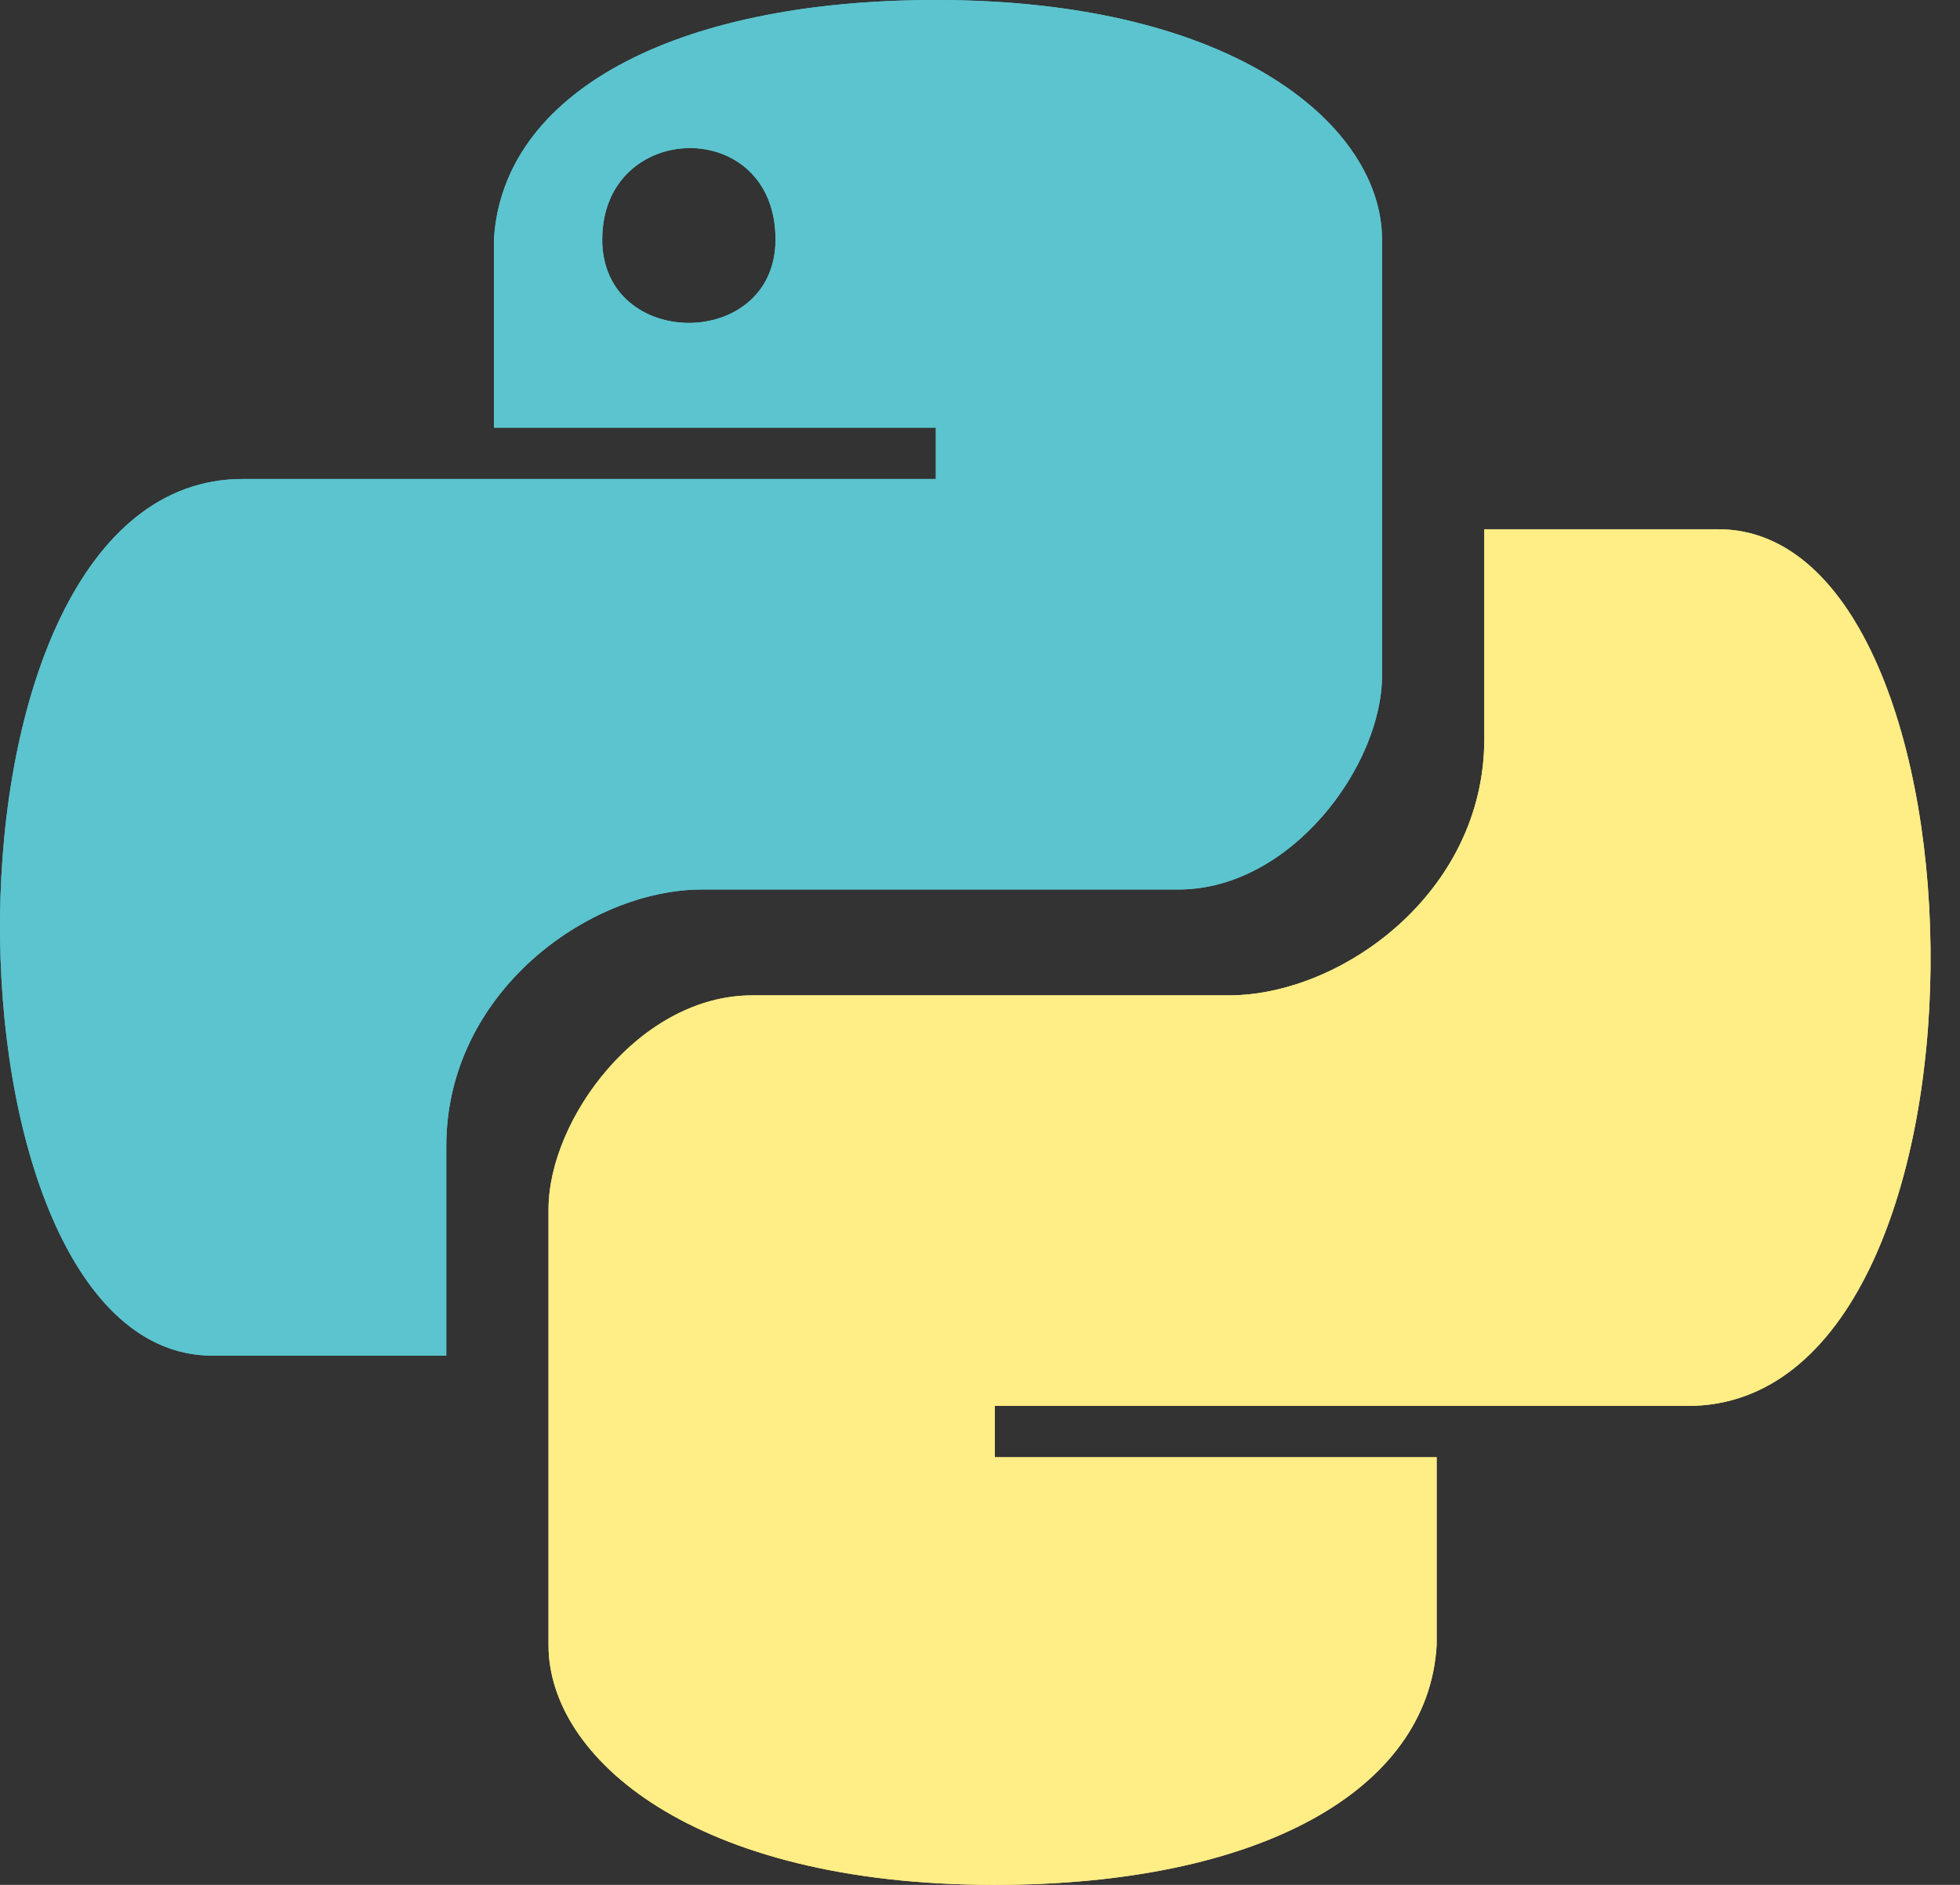<svg width="52" height="50" fill="none" xmlns="http://www.w3.org/2000/svg"><rect width="100%" height="100%" fill="#333333" stroke="none"/><path fill-rule="evenodd" clip-rule="evenodd" d="M6.438 12.706h18.39v-1.362H13.104V6.353C13.334 2.496 17.816 0 24.828 0c8.045 0 11.838 3.403 11.838 6.353v11.571c0 2.382-2.414 5.672-5.402 5.672H18.621c-2.988 0-6.781 2.723-6.781 6.807v5.558H5.633c-7.47 0-7.816-23.255.805-23.255zm9.54-6.353c0-3.177 4.597-3.29 4.597 0 0 2.95-4.598 2.95-4.598 0z" fill="#5BC4CF"/><path fill-rule="evenodd" clip-rule="evenodd" d="M6.438 12.706h18.39v-1.362H13.104V6.353C13.334 2.496 17.816 0 24.828 0c8.045 0 11.838 3.403 11.838 6.353v11.571c0 2.382-2.414 5.672-5.402 5.672H18.621c-2.988 0-6.781 2.723-6.781 6.807v5.558H5.633c-7.47 0-7.816-23.255.805-23.255zm9.54-6.353c0-3.177 4.597-3.29 4.597 0 0 2.95-4.598 2.95-4.598 0z" fill="#5BC4CF"/><path d="M26.392 37.294h18.39c8.62 0 8.275-23.255.804-23.255H39.38v5.558c0 4.084-3.793 6.807-6.782 6.807H19.955c-2.988 0-5.402 3.29-5.402 5.672v11.571c0 2.95 3.793 6.353 11.839 6.353 7.01 0 11.493-2.496 11.723-6.353v-4.991H26.392v-1.362z" fill="#FFED86"/><path fill-rule="evenodd" clip-rule="evenodd" d="M44.782 37.294h-18.39v1.362h11.723v4.991C37.885 47.504 33.403 50 26.392 50c-8.046 0-11.839-3.403-11.839-6.353V32.076c0-2.382 2.414-5.672 5.402-5.672h12.643c2.989 0 6.782-2.723 6.782-6.807V14.04h6.206c7.471 0 7.816 23.255-.804 23.255zm-9.54 6.353c0 3.177-4.598 3.29-4.598 0 0-2.95 4.598-2.95 4.598 0z" fill="#FFED86"/></svg>